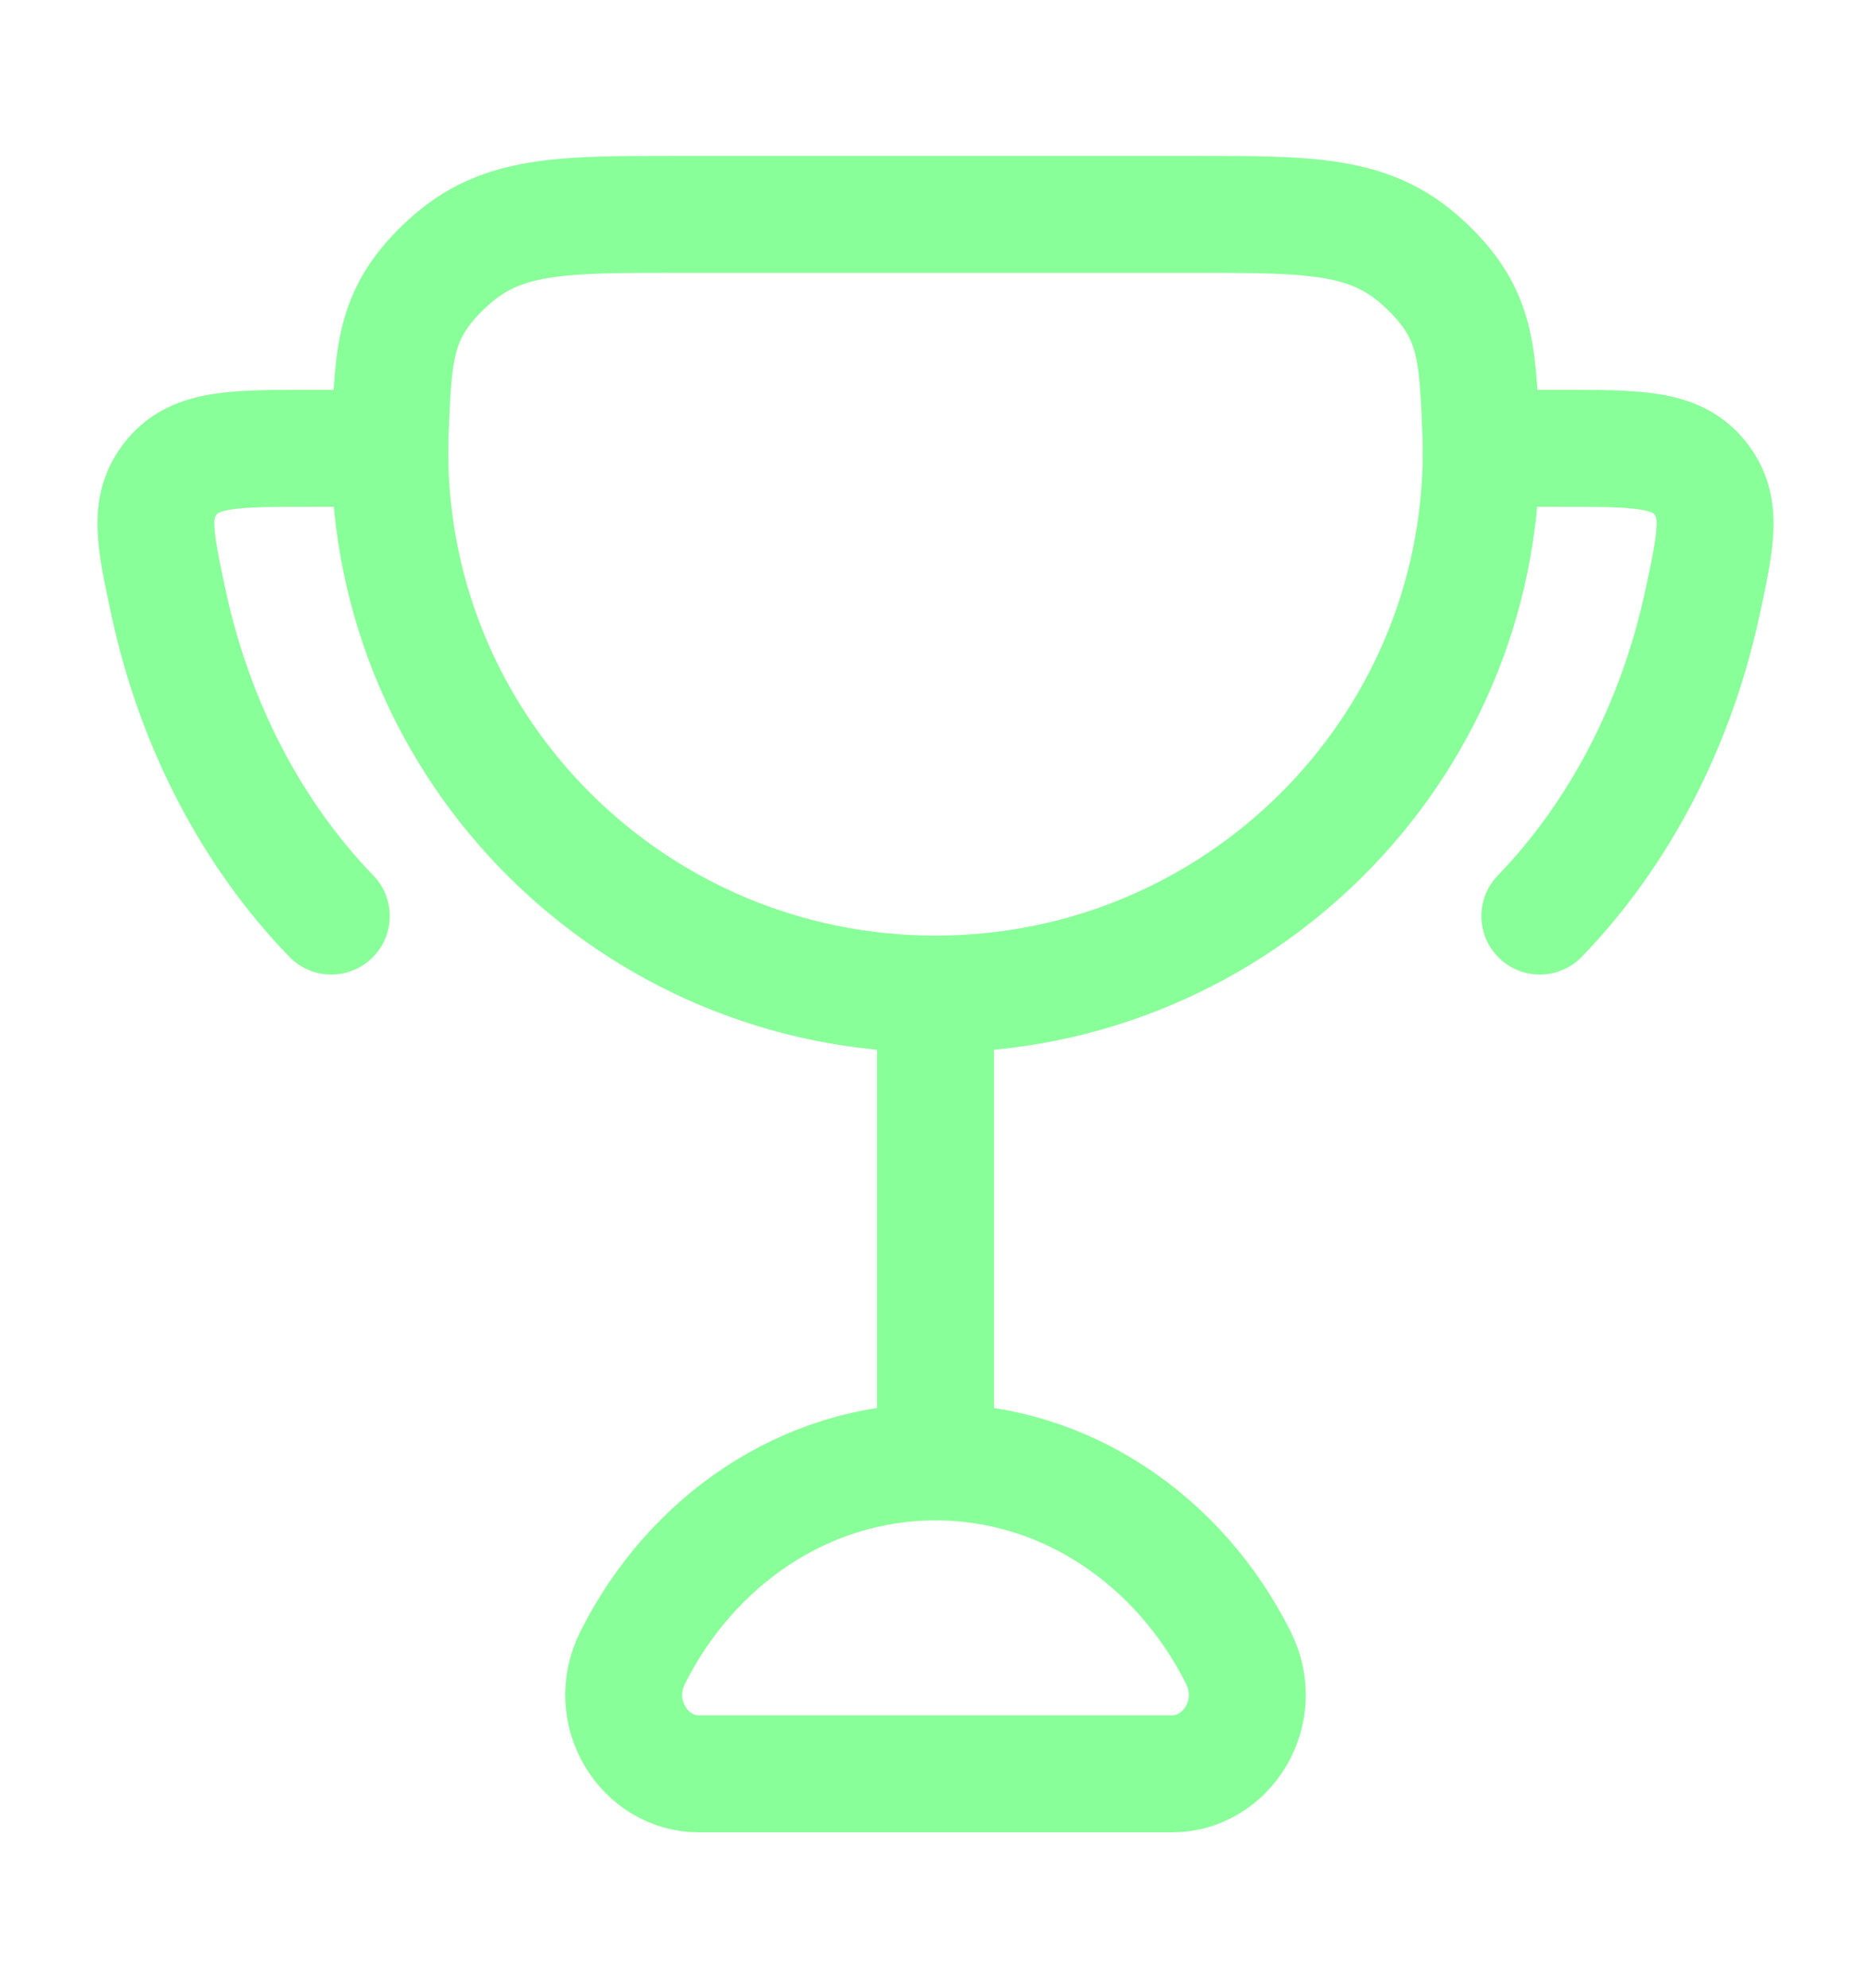 <svg width="16" height="17" viewBox="0 0 16 17" fill="none" xmlns="http://www.w3.org/2000/svg">
<path d="M8 8.5V12.5" stroke="#89FF99" stroke-linecap="round"/>
<path d="M8 12.5C6.884 12.5 5.913 13.175 5.412 14.17C5.172 14.645 5.516 15.167 5.972 15.167H10.027C10.484 15.167 10.828 14.645 10.588 14.17C10.087 13.175 9.116 12.5 8 12.5Z" stroke="#89FF99" stroke-linecap="round"/>
<path d="M3.333 3.833H2.656C1.999 3.833 1.67 3.833 1.467 4.081C1.264 4.328 1.323 4.604 1.442 5.157C1.67 6.214 2.164 7.142 2.833 7.833" stroke="#89FF99" stroke-linecap="round"/>
<path d="M12.667 3.833H13.344C14.001 3.833 14.33 3.833 14.533 4.081C14.736 4.328 14.677 4.604 14.558 5.157C14.33 6.214 13.836 7.142 13.168 7.833" stroke="#89FF99" stroke-linecap="round"/>
<path d="M8 8.5C10.577 8.5 12.667 6.422 12.667 3.859C12.667 3.792 12.665 3.725 12.662 3.658C12.634 2.992 12.62 2.659 12.168 2.246C11.717 1.833 11.216 1.833 10.216 1.833H5.784C4.783 1.833 4.283 1.833 3.832 2.246C3.38 2.659 3.366 2.992 3.338 3.658C3.335 3.725 3.333 3.792 3.333 3.859C3.333 6.422 5.423 8.5 8 8.5Z" stroke="#89FF99" stroke-linecap="round"/>
</svg>
